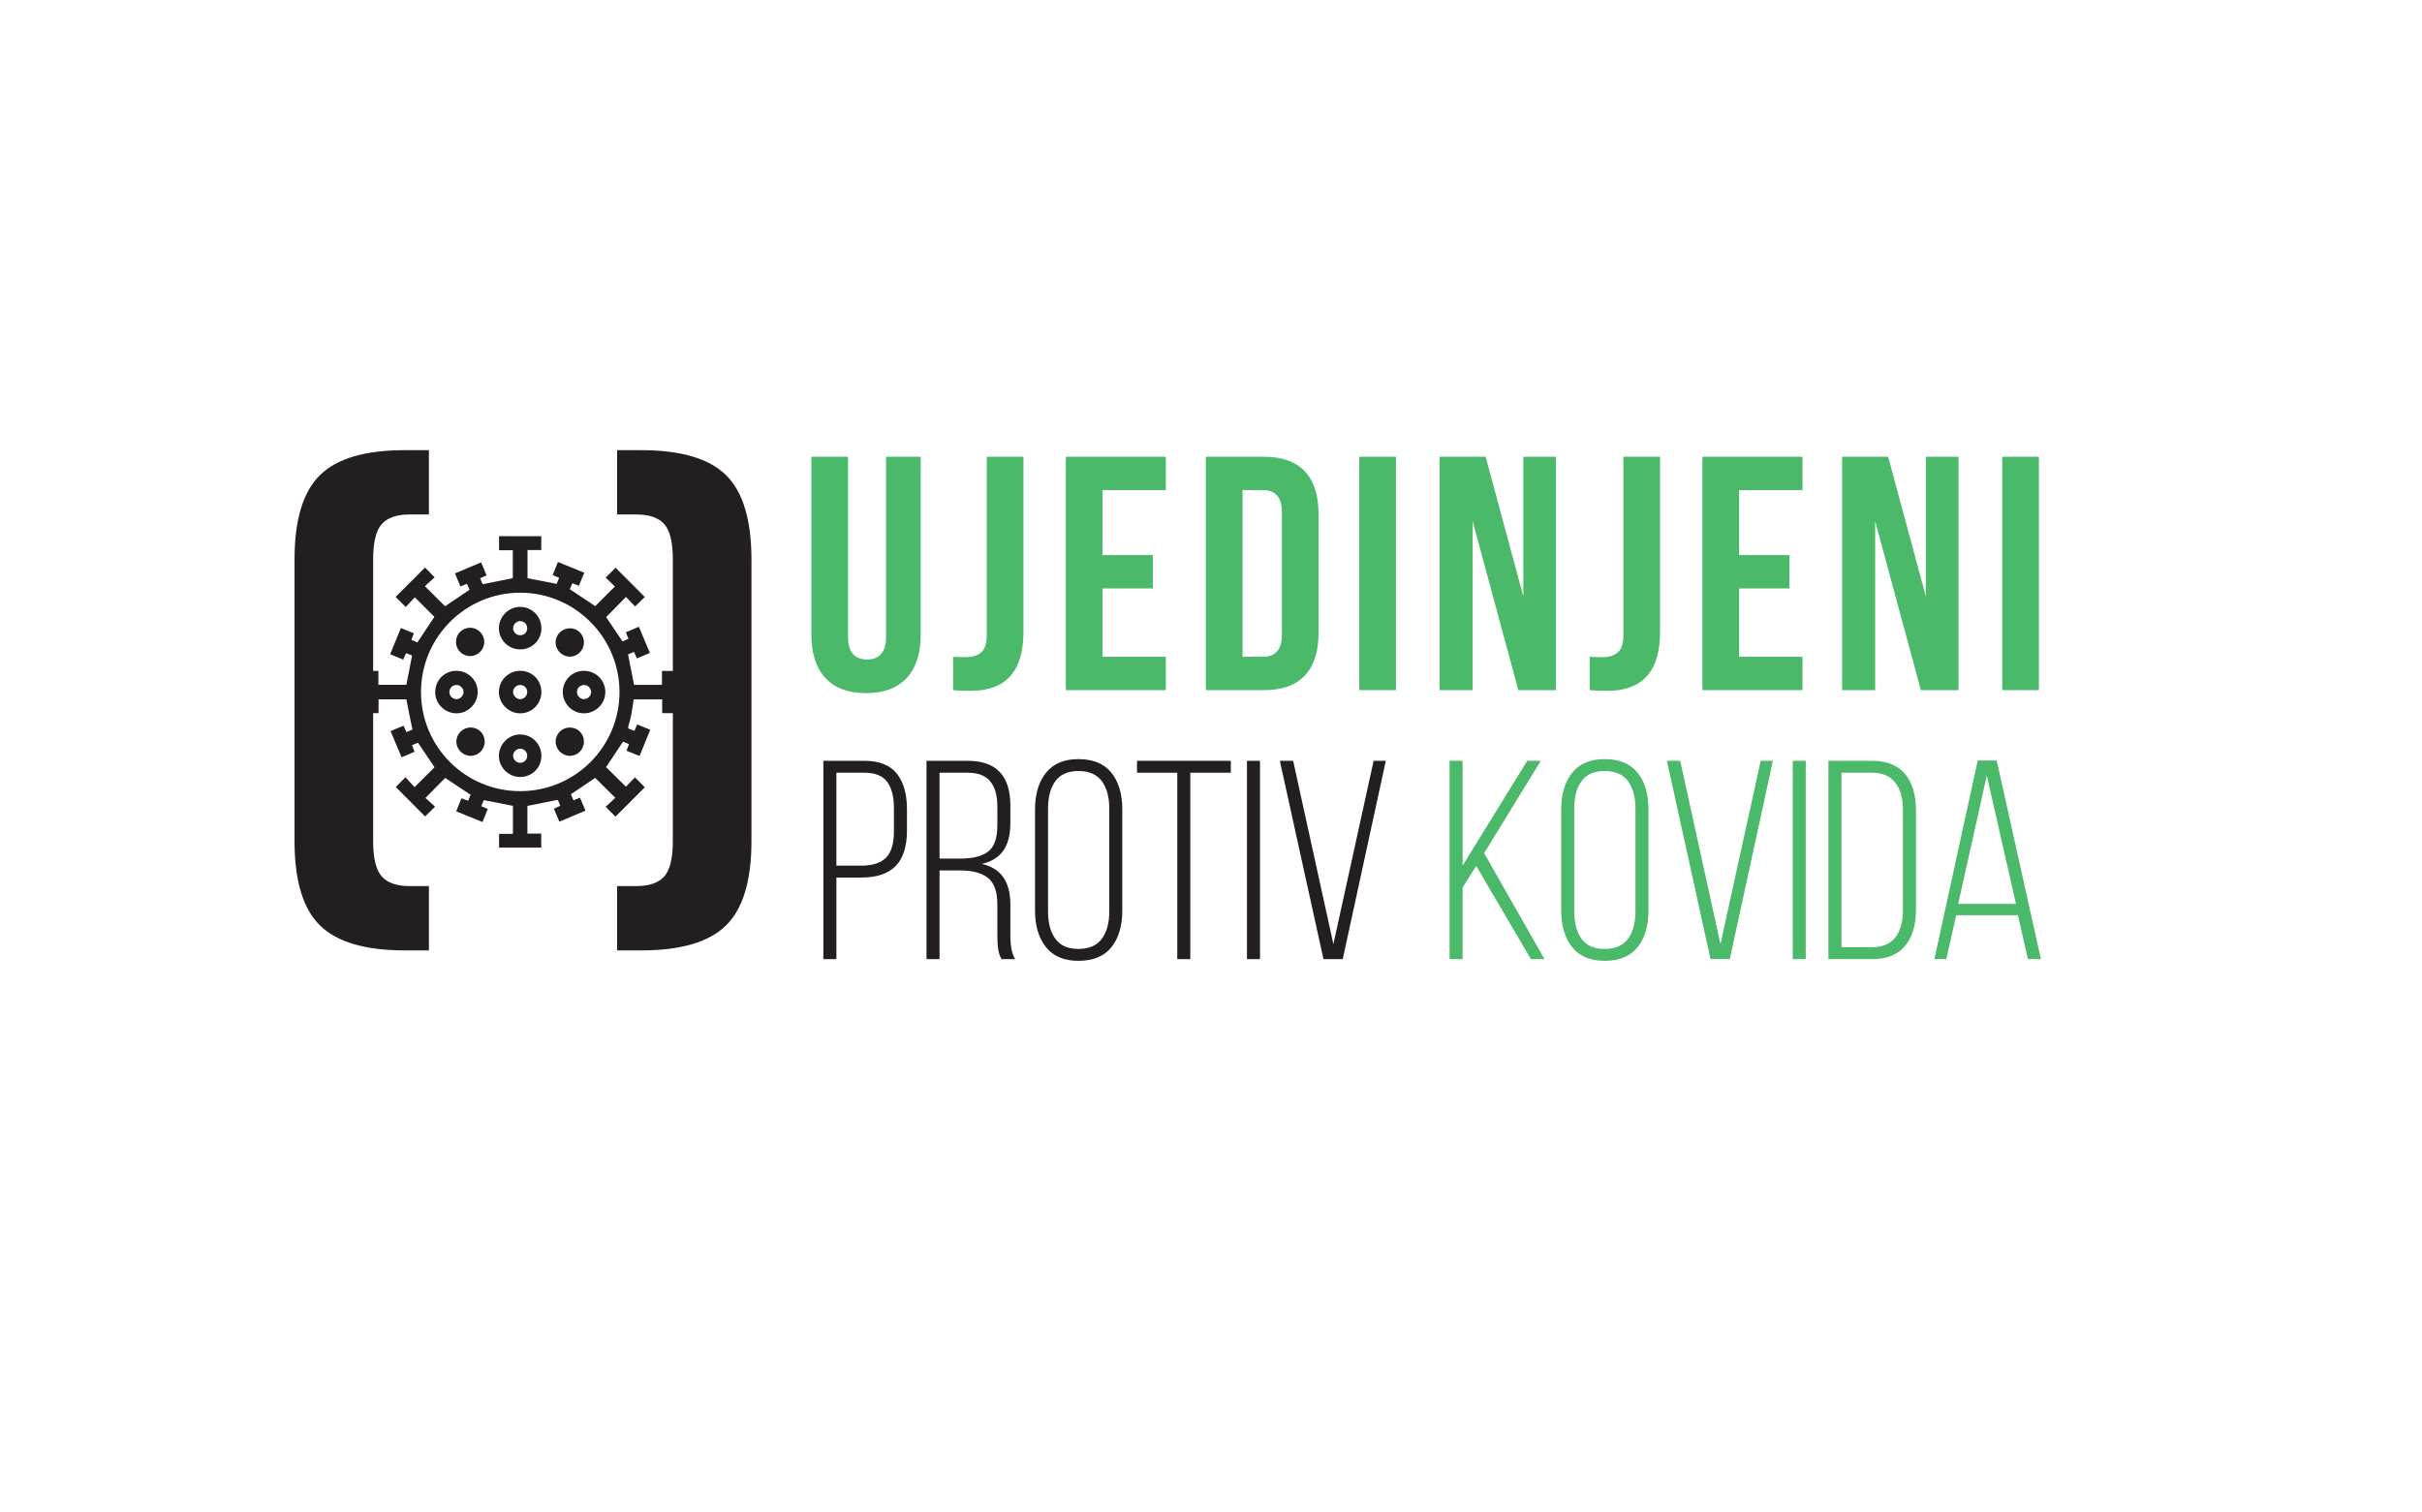 <?xml version="1.0" encoding="UTF-8" standalone="no"?>
<svg xmlns:dc="http://purl.org/dc/elements/1.1/" xmlns:cc="http://creativecommons.org/ns#" xmlns:rdf="http://www.w3.org/1999/02/22-rdf-syntax-ns#" xmlns:svg="http://www.w3.org/2000/svg" xmlns="http://www.w3.org/2000/svg" xmlns:sodipodi="http://sodipodi.sourceforge.net/DTD/sodipodi-0.dtd" xmlns:inkscape="http://www.inkscape.org/namespaces/inkscape" inkscape:version="1.0 (4035a4fb49, 2020-05-01)" sodipodi:docname="final logo 1.ai.svg" viewBox="0 0 673.041 420.131" height="420.131" width="673.041" xml:space="preserve" id="svg2" version="1.1"><defs id="defs6"><clipPath id="clipPath18" clipPathUnits="userSpaceOnUse"><path id="path16" d="M 0,315.098 H 504.781 V 0 H 0 Z"/></clipPath></defs><sodipodi:namedview inkscape:current-layer="g10" inkscape:window-maximized="1" inkscape:window-y="31" inkscape:window-x="0" inkscape:cy="210.06534" inkscape:cx="336.52066" inkscape:zoom="1.8468405" showgrid="false" id="namedview4" inkscape:window-height="1025" inkscape:window-width="1920" inkscape:pageshadow="2" inkscape:pageopacity="0" guidetolerance="10" gridtolerance="10" objecttolerance="10" borderopacity="1" bordercolor="#666666" pagecolor="#ffffff"/><g transform="matrix(1.333,0,0,-1.333,0,420.131)" inkscape:label="final logo 1" inkscape:groupmode="layer" id="g10"><g id="g12"><g clip-path="url(#clipPath18)" id="g14"><g transform="translate(108.455,150.216)" id="g20"><path id="path22" style="fill:#231f20;fill-opacity:1;fill-rule:nonzero;stroke:none" d="M 0,0 C 11.436,0.004 20.693,9.256 20.69,20.677 20.687,32.055 11.417,41.349 0.046,41.378 -11.386,41.406 -20.689,32.113 -20.687,20.665 -20.687,9.227 -11.445,-0.005 0,0 m -1.525,-8.896 v 5.835 c -2.009,0.393 -4.002,0.784 -6.079,1.19 -0.137,-0.335 -0.318,-0.78 -0.514,-1.259 0.451,-0.197 0.861,-0.376 1.345,-0.587 -0.362,-0.898 -0.718,-1.779 -1.099,-2.724 -1.836,0.748 -3.629,1.479 -5.481,2.233 0.372,0.912 0.729,1.793 1.107,2.723 0.462,-0.176 0.892,-0.34 1.373,-0.524 0.189,0.451 0.369,0.88 0.524,1.248 -1.793,1.19 -3.552,2.357 -5.299,3.516 -1.3,-1.318 -2.674,-2.71 -4.114,-4.17 0.61,-0.559 1.316,-1.204 2,-1.831 -0.771,-0.756 -1.443,-1.415 -2.068,-2.028 -2.007,2.013 -4.083,4.095 -6.12,6.14 0.59,0.593 1.265,1.272 2.018,2.03 0.632,-0.679 1.286,-1.382 1.911,-2.053 1.439,1.437 2.817,2.814 4.148,4.143 -1.13,1.676 -2.267,3.364 -3.444,5.111 -0.338,-0.138 -0.768,-0.312 -1.257,-0.512 0.177,-0.452 0.345,-0.879 0.54,-1.376 -0.892,-0.378 -1.767,-0.75 -2.705,-1.147 -0.767,1.823 -1.518,3.607 -2.295,5.453 0.914,0.386 1.791,0.756 2.707,1.143 0.21,-0.466 0.4,-0.889 0.606,-1.346 0.458,0.191 0.886,0.371 1.244,0.521 -0.425,2.113 -0.842,4.182 -1.271,6.309 h -5.79 v -2.88 h -2.924 v 8.8 h 2.89 v -2.89 h 5.832 c 0.393,2.016 0.783,4.013 1.19,6.095 -0.338,0.139 -0.781,0.321 -1.259,0.518 -0.201,-0.465 -0.387,-0.892 -0.588,-1.357 -0.914,0.375 -1.795,0.737 -2.72,1.116 0.754,1.846 1.486,3.637 2.235,5.471 0.924,-0.376 1.791,-0.728 2.717,-1.105 -0.179,-0.466 -0.344,-0.897 -0.527,-1.372 0.451,-0.189 0.88,-0.368 1.251,-0.522 1.196,1.797 2.376,3.571 3.545,5.328 -1.314,1.311 -2.691,2.684 -4.077,4.067 -0.615,-0.65 -1.274,-1.346 -1.896,-2.004 -0.796,0.787 -1.475,1.459 -2.115,2.093 2.022,2.018 4.092,4.085 6.134,6.124 0.601,-0.611 1.27,-1.291 2.004,-2.038 -0.638,-0.581 -1.346,-1.225 -2.035,-1.851 1.481,-1.473 2.861,-2.847 4.209,-4.188 1.644,1.109 3.33,2.246 5.097,3.438 -0.138,0.329 -0.323,0.768 -0.527,1.253 -0.47,-0.188 -0.899,-0.36 -1.367,-0.547 -0.38,0.903 -0.751,1.783 -1.144,2.714 1.823,0.767 3.608,1.518 5.452,2.293 0.384,-0.912 0.753,-1.789 1.14,-2.707 -0.471,-0.212 -0.893,-0.402 -1.348,-0.607 0.199,-0.466 0.381,-0.893 0.531,-1.245 2.109,0.428 4.159,0.843 6.288,1.275 v 5.819 h -2.866 v 2.926 H 4.38 V 50.273 H 1.516 V 44.4 c 2.021,-0.395 4.001,-0.78 6.073,-1.184 0.139,0.336 0.321,0.777 0.521,1.261 -0.464,0.198 -0.874,0.373 -1.352,0.577 0.362,0.898 0.717,1.779 1.1,2.73 1.829,-0.746 3.632,-1.482 5.482,-2.237 -0.381,-0.934 -0.741,-1.817 -1.113,-2.73 -0.455,0.181 -0.87,0.346 -1.355,0.538 -0.198,-0.46 -0.386,-0.897 -0.539,-1.251 1.81,-1.202 3.571,-2.373 5.303,-3.522 1.311,1.311 2.697,2.697 4.096,4.097 -0.619,0.594 -1.297,1.244 -1.928,1.849 0.757,0.753 1.432,1.426 2.068,2.058 1.975,-1.976 4.044,-4.048 6.096,-6.102 -0.61,-0.594 -1.296,-1.261 -2.029,-1.975 -0.587,0.615 -1.25,1.31 -1.899,1.991 -1.44,-1.466 -2.813,-2.864 -4.136,-4.211 1.091,-1.619 2.229,-3.308 3.405,-5.052 0.347,0.147 0.774,0.327 1.255,0.531 -0.182,0.455 -0.354,0.883 -0.547,1.365 0.901,0.381 1.778,0.75 2.711,1.144 0.768,-1.827 1.52,-3.612 2.293,-5.451 -0.922,-0.389 -1.799,-0.76 -2.707,-1.143 -0.202,0.452 -0.392,0.876 -0.601,1.345 -0.46,-0.191 -0.889,-0.368 -1.249,-0.516 0.427,-2.127 0.844,-4.213 1.271,-6.346 h 5.81 v 2.9 h 2.924 v -8.808 h -2.885 v 2.873 h -5.943 c -0.145,-0.972 -0.261,-1.964 -0.449,-2.943 -0.166,-0.866 -0.379,-1.727 -0.636,-2.57 -0.119,-0.389 -0.078,-0.579 0.315,-0.697 0.298,-0.089 0.583,-0.225 0.923,-0.359 0.189,0.433 0.373,0.855 0.587,1.345 0.909,-0.368 1.788,-0.725 2.723,-1.104 -0.748,-1.834 -1.478,-3.628 -2.232,-5.477 -0.907,0.369 -1.789,0.728 -2.721,1.107 0.178,0.466 0.342,0.898 0.523,1.377 -0.444,0.183 -0.875,0.361 -1.246,0.514 C 20.232,8.526 19.06,6.766 17.891,5.01 c 1.311,-1.293 2.707,-2.669 4.14,-4.083 0.583,0.602 1.247,1.29 1.884,1.949 0.734,-0.742 1.407,-1.421 2.051,-2.071 -2.012,-2.013 -4.08,-4.081 -6.123,-6.125 -0.628,0.634 -1.299,1.314 -2.037,2.061 0.643,0.595 1.343,1.242 2.013,1.863 -1.466,1.457 -2.844,2.827 -4.19,4.165 -1.624,-1.092 -3.315,-2.229 -5.067,-3.407 0.141,-0.34 0.324,-0.782 0.522,-1.259 0.478,0.186 0.909,0.354 1.375,0.536 0.382,-0.903 0.748,-1.767 1.142,-2.699 -1.802,-0.759 -3.585,-1.512 -5.451,-2.299 -0.378,0.893 -0.754,1.782 -1.144,2.706 0.463,0.21 0.884,0.401 1.345,0.61 C 8.154,-2.57 7.976,-2.144 7.834,-1.805 5.693,-2.233 3.621,-2.648 1.492,-3.074 v -5.779 h 2.883 v -2.917 h -8.788 v 2.874 z"/></g><g transform="translate(120.278,170.909)" id="g24"><path id="path26" style="fill:#231f20;fill-opacity:1;fill-rule:nonzero;stroke:none" d="m 0,0 c -0.012,-0.818 0.667,-1.514 1.475,-1.509 0.782,0.005 1.459,0.673 1.479,1.46 C 2.973,0.733 2.315,1.421 1.526,1.443 0.686,1.466 0.012,0.829 0,0 M 1.44,4.397 C 3.93,4.401 5.908,2.438 5.909,-0.037 5.91,-2.453 3.899,-4.46 1.471,-4.466 -0.953,-4.473 -2.95,-2.475 -2.954,-0.039 -2.958,2.425 -1.009,4.393 1.44,4.397"/></g><g transform="translate(93.679,170.888)" id="g28"><path id="path30" style="fill:#231f20;fill-opacity:1;fill-rule:nonzero;stroke:none" d="M 0,0 C -0.002,-0.799 0.661,-1.479 1.452,-1.489 2.26,-1.5 2.966,-0.79 2.953,0.021 2.94,0.815 2.266,1.468 1.461,1.464 0.651,1.46 0.002,0.81 0,0 M 1.469,4.419 C 3.918,4.42 5.903,2.45 5.908,0.014 5.913,-2.439 3.889,-4.461 1.443,-4.445 c -2.405,0.015 -4.392,2.002 -4.397,4.397 -0.006,2.504 1.937,4.466 4.423,4.467"/></g><g transform="translate(109.909,157.564)" id="g32"><path id="path34" style="fill:#231f20;fill-opacity:1;fill-rule:nonzero;stroke:none" d="M 0,0 C 0.011,0.808 -0.621,1.48 -1.422,1.511 -2.209,1.541 -2.95,0.817 -2.947,0.02 -2.945,-0.777 -2.282,-1.431 -1.471,-1.437 -0.641,-1.443 -0.012,-0.828 0,0 M 2.956,0.007 C 2.949,-2.47 1.007,-4.395 -1.479,-4.389 c -2.45,0.006 -4.447,2.006 -4.425,4.432 0.022,2.435 2.046,4.443 4.461,4.429 C 0.998,4.458 2.962,2.463 2.956,0.007"/></g><g transform="translate(109.908,184.17)" id="g36"><path id="path38" style="fill:#231f20;fill-opacity:1;fill-rule:nonzero;stroke:none" d="M 0,0 C 0.007,0.808 -0.633,1.481 -1.429,1.504 -2.219,1.526 -2.953,0.8 -2.944,0.003 -2.935,-0.798 -2.275,-1.443 -1.462,-1.445 -0.631,-1.447 -0.008,-0.831 0,0 m 2.957,-0.01 c -0.005,-2.468 -1.956,-4.395 -4.444,-4.389 -2.422,0.004 -4.396,1.964 -4.416,4.384 -0.021,2.441 2.038,4.504 4.47,4.478 2.452,-0.026 4.395,-2.007 4.39,-4.473"/></g><g transform="translate(109.91,170.855)" id="g40"><path id="path42" style="fill:#231f20;fill-opacity:1;fill-rule:nonzero;stroke:none" d="M 0,0 C 0.014,0.828 -0.603,1.478 -1.418,1.497 -2.255,1.516 -2.95,0.851 -2.946,0.033 -2.942,-0.752 -2.26,-1.445 -1.479,-1.457 -0.696,-1.468 -0.013,-0.796 0,0 m 2.954,0.043 c 0.004,-2.46 -1.946,-4.439 -4.39,-4.455 -2.439,-0.016 -4.49,2.03 -4.471,4.46 0.02,2.443 2,4.404 4.448,4.403 C 1.009,4.45 2.95,2.512 2.954,0.043"/></g><g transform="translate(121.731,160.562)" id="g44"><path id="path46" style="fill:#231f20;fill-opacity:1;fill-rule:nonzero;stroke:none" d="m 0,0 c 0.008,-1.651 -1.299,-2.981 -2.935,-2.985 -1.615,-0.004 -2.967,1.351 -2.967,2.974 -10e-4,1.6 1.321,2.926 2.926,2.934 C -1.302,2.933 -0.009,1.662 0,0"/></g><g transform="translate(121.731,181.168)" id="g48"><path id="path50" style="fill:#231f20;fill-opacity:1;fill-rule:nonzero;stroke:none" d="m 0,0 c -0.03,-1.642 -1.388,-2.95 -3.015,-2.904 -1.592,0.046 -2.924,1.425 -2.892,2.995 0.034,1.668 1.378,2.942 3.072,2.912 C -1.232,2.975 0.029,1.639 0,0"/></g><g transform="translate(101.041,160.515)" id="g52"><path id="path54" style="fill:#231f20;fill-opacity:1;fill-rule:nonzero;stroke:none" d="m 0,0 c -0.011,-1.646 -1.35,-2.967 -2.978,-2.938 -1.598,0.028 -2.92,1.367 -2.925,2.96 -0.005,1.627 1.334,2.953 2.975,2.947 C -1.263,2.964 0.011,1.671 0,0"/></g><g transform="translate(97.981,184.286)" id="g56"><path id="path58" style="fill:#231f20;fill-opacity:1;fill-rule:nonzero;stroke:none" d="M 0,0 C 1.64,0.007 2.968,-1.309 2.975,-2.947 2.982,-4.573 1.644,-5.909 0.01,-5.908 -1.602,-5.907 -2.906,-4.607 -2.923,-2.986 -2.941,-1.334 -1.642,-0.008 0,0"/></g><g transform="translate(89.411,207.903)" id="g60"><path id="path62" style="fill:#231f20;fill-opacity:1;fill-rule:nonzero;stroke:none" d="m 0,0 h -4.023 c -2.682,0 -4.619,-0.67 -5.811,-2.012 -1.192,-1.341 -1.788,-3.799 -1.788,-7.375 v -58.705 c 0,-3.576 0.596,-6.034 1.788,-7.376 1.192,-1.341 3.129,-2.011 5.811,-2.011 H 0 v -13.41 h -5.066 c -8.246,0 -14.132,1.736 -17.656,5.215 -3.528,3.475 -5.29,9.336 -5.29,17.582 v 58.705 c 0,8.244 1.762,14.104 5.29,17.582 3.524,3.476 9.41,5.215 17.656,5.215 H 0 Z"/></g><g transform="translate(128.643,221.312)" id="g64"><path id="path66" style="fill:#231f20;fill-opacity:1;fill-rule:nonzero;stroke:none" d="m 0,0 h 5.066 c 8.246,0 14.132,-1.739 17.656,-5.215 3.528,-3.478 5.29,-9.338 5.29,-17.582 v -58.705 c 0,-8.246 -1.762,-14.106 -5.29,-17.582 -3.524,-3.479 -9.41,-5.215 -17.656,-5.215 H 0 v 13.41 h 4.023 c 2.682,0 4.619,0.67 5.811,2.011 1.192,1.342 1.788,3.8 1.788,7.376 v 58.705 c 0,3.576 -0.596,6.035 -1.788,7.376 -1.192,1.341 -3.129,2.011 -5.811,2.011 H 0 Z"/></g><g transform="translate(184.728,136.369)" id="g68"><path id="path70" style="fill:#231f20;fill-opacity:1;fill-rule:nonzero;stroke:none" d="m 0,0 c 1.083,1.122 1.625,2.943 1.625,5.464 v 4.844 c 0,2.401 -0.473,4.232 -1.418,5.493 -0.945,1.26 -2.521,1.89 -4.726,1.89 h -5.848 V -1.684 h 5.139 C -2.826,-1.684 -1.083,-1.122 0,0 M 2.215,17.514 C 3.633,15.742 4.342,13.28 4.342,10.13 V 5.641 c 0,-3.308 -0.779,-5.77 -2.334,-7.384 -1.556,-1.615 -3.967,-2.422 -7.236,-2.422 h -5.139 v -17.012 h -2.717 v 41.349 h 8.565 c 3.072,0 5.316,-0.886 6.734,-2.658"/></g><g transform="translate(206.023,137.639)" id="g72"><path id="path74" style="fill:#231f20;fill-opacity:1;fill-rule:nonzero;stroke:none" d="m 0,0 c 1.26,0.984 1.89,2.796 1.89,5.435 v 3.898 c 0,2.323 -0.493,4.085 -1.477,5.287 -0.984,1.201 -2.56,1.802 -4.725,1.802 H -10.16 V -1.477 h 4.371 C -3.19,-1.477 -1.261,-0.984 0,0 M 4.607,9.569 V 5.967 C 4.607,3.524 4.125,1.604 3.16,0.207 2.195,-1.191 0.688,-2.126 -1.359,-2.599 2.618,-3.466 4.607,-6.281 4.607,-11.046 v -6.438 c 0,-2.285 0.334,-3.939 1.004,-4.962 H 2.776 c -0.354,0.591 -0.59,1.269 -0.709,2.038 -0.118,0.767 -0.177,1.742 -0.177,2.924 v 6.498 c 0,2.598 -0.65,4.42 -1.949,5.464 -1.3,1.043 -3.23,1.565 -5.789,1.565 h -4.312 v -18.489 h -2.717 v 41.349 h 8.624 c 5.907,0 8.86,-3.112 8.86,-9.334"/></g><g transform="translate(220.021,119.416)" id="g76"><path id="path78" style="fill:#231f20;fill-opacity:1;fill-rule:nonzero;stroke:none" d="m 0,0 c 1.024,-1.398 2.619,-2.097 4.785,-2.097 2.205,0 3.829,0.699 4.873,2.097 1.043,1.397 1.566,3.298 1.566,5.7 v 21.501 c 0,2.403 -0.523,4.303 -1.566,5.7 -1.044,1.398 -2.668,2.098 -4.873,2.098 -2.166,0 -3.761,-0.7 -4.785,-2.098 -1.024,-1.397 -1.536,-3.297 -1.536,-5.7 V 5.7 C -1.536,3.298 -1.024,1.397 0,0 m -1.979,34.615 c 1.516,1.909 3.771,2.864 6.764,2.864 3.071,0 5.365,-0.945 6.882,-2.834 1.515,-1.891 2.273,-4.431 2.273,-7.621 V 5.877 c 0,-3.189 -0.758,-5.73 -2.273,-7.62 -1.517,-1.89 -3.811,-2.835 -6.882,-2.835 -2.993,0 -5.248,0.954 -6.764,2.865 -1.516,1.909 -2.274,4.44 -2.274,7.59 v 21.147 c 0,3.151 0.758,5.68 2.274,7.591"/></g><g transform="translate(245.421,154.061)" id="g80"><path id="path82" style="fill:#231f20;fill-opacity:1;fill-rule:nonzero;stroke:none" d="M 0,0 H -8.388 V 2.481 H 11.164 V 0 H 2.717 V -38.868 H 0 Z"/></g><path id="path84" style="fill:#231f20;fill-opacity:1;fill-rule:nonzero;stroke:none" d="m 262.669,115.192 h -2.717 v 41.349 h 2.717 z"/><g transform="translate(277.968,118.323)" id="g86"><path id="path88" style="fill:#231f20;fill-opacity:1;fill-rule:nonzero;stroke:none" d="m 0,0 8.388,38.218 h 2.54 L 1.949,-3.131 h -4.016 l -9.097,41.349 h 2.776 z"/></g><g transform="translate(304.904,130.137)" id="g90"><path id="path92" style="fill:#4ab969;fill-opacity:1;fill-rule:nonzero;stroke:none" d="M 0,0 V -14.944 H -2.717 V 26.405 H 0 V 4.549 l 13.468,21.856 h 2.835 L 4.489,7.147 17.071,-14.944 H 14.235 L 2.835,4.489 Z"/></g><g transform="translate(329.712,119.416)" id="g94"><path id="path96" style="fill:#4ab969;fill-opacity:1;fill-rule:nonzero;stroke:none" d="m 0,0 c 1.023,-1.398 2.618,-2.097 4.785,-2.097 2.205,0 3.829,0.699 4.873,2.097 1.043,1.397 1.566,3.298 1.566,5.7 v 21.501 c 0,2.403 -0.523,4.303 -1.566,5.7 -1.044,1.398 -2.668,2.098 -4.873,2.098 -2.167,0 -3.762,-0.7 -4.785,-2.098 -1.024,-1.397 -1.536,-3.297 -1.536,-5.7 V 5.7 C -1.536,3.298 -1.024,1.397 0,0 m -1.979,34.615 c 1.516,1.909 3.771,2.864 6.764,2.864 3.071,0 5.365,-0.945 6.881,-2.834 1.516,-1.891 2.274,-4.431 2.274,-7.621 V 5.877 c 0,-3.189 -0.758,-5.73 -2.274,-7.62 -1.516,-1.89 -3.81,-2.835 -6.881,-2.835 -2.993,0 -5.248,0.954 -6.764,2.865 -1.516,1.909 -2.274,4.44 -2.274,7.59 v 21.147 c 0,3.151 0.758,5.68 2.274,7.591"/></g><g transform="translate(358.658,118.323)" id="g98"><path id="path100" style="fill:#4ab969;fill-opacity:1;fill-rule:nonzero;stroke:none" d="m 0,0 8.388,38.218 h 2.54 L 1.949,-3.131 h -4.016 l -9.097,41.349 h 2.776 z"/></g><path id="path102" style="fill:#4ab969;fill-opacity:1;fill-rule:nonzero;stroke:none" d="m 376.437,115.192 h -2.717 v 41.349 h 2.717 z"/><g transform="translate(395.103,119.711)" id="g104"><path id="path106" style="fill:#4ab969;fill-opacity:1;fill-rule:nonzero;stroke:none" d="M 0,0 C 1.062,1.359 1.595,3.239 1.595,5.642 V 26.67 c 0,2.363 -0.533,4.233 -1.595,5.612 -1.063,1.378 -2.698,2.068 -4.903,2.068 h -6.321 V -2.038 h 6.321 c 2.205,0 3.84,0.68 4.903,2.038 M 2.037,34.084 C 3.553,32.253 4.312,29.742 4.312,26.552 V 5.76 c 0,-3.19 -0.759,-5.7 -2.275,-7.531 -1.516,-1.832 -3.809,-2.748 -6.881,-2.748 h -9.096 v 41.35 h 9.096 c 3.072,0 5.365,-0.916 6.881,-2.747"/></g><g transform="translate(420.266,126.711)" id="g108"><path id="path110" style="fill:#4ab969;fill-opacity:1;fill-rule:nonzero;stroke:none" d="M 0,0 -6.084,26.759 -12.05,0 Z m -14.531,-11.519 h -2.481 l 9.037,41.409 h 3.958 L 5.198,-11.519 H 2.481 l -2.068,9.157 h -12.877 z"/></g><g transform="translate(176.787,182.401)" id="g112"><path id="path114" style="fill:#4ab969;fill-opacity:1;fill-rule:nonzero;stroke:none" d="m 0,0 c 0,-3.152 1.321,-4.728 3.963,-4.728 2.641,0 3.962,1.576 3.962,4.728 v 37.542 h 7.231 V 0.486 c 0,-3.939 -0.973,-6.964 -2.92,-9.072 -1.947,-2.109 -4.774,-3.163 -8.482,-3.163 -3.708,0 -6.535,1.054 -8.482,3.163 -1.946,2.108 -2.919,5.133 -2.919,9.072 V 37.542 H 0 Z"/></g><g transform="translate(201.327,178.16)" id="g116"><path id="path118" style="fill:#4ab969;fill-opacity:1;fill-rule:nonzero;stroke:none" d="M 0,0 C 1.391,0 2.468,0.335 3.233,1.008 3.998,1.679 4.38,2.896 4.38,4.658 v 37.124 h 7.647 V 5.214 c 0,-8.158 -3.661,-12.236 -10.984,-12.236 -1.623,0 -2.851,0.047 -3.685,0.139 V 0.069 C -2.085,0.022 -1.206,0 0,0"/></g><g transform="translate(240.329,199.434)" id="g120"><path id="path122" style="fill:#4ab969;fill-opacity:1;fill-rule:nonzero;stroke:none" d="M 0,0 V -6.952 H -10.498 V -21.204 H 2.711 v -6.952 H -18.145 V 20.509 H 2.711 V 13.557 H -10.498 V 0 Z"/></g><g transform="translate(259.03,178.23)" id="g124"><path id="path126" style="fill:#4ab969;fill-opacity:1;fill-rule:nonzero;stroke:none" d="m 0,0 h 4.311 c 1.251,0 2.212,0.371 2.884,1.112 0.672,0.741 1.008,1.947 1.008,3.616 v 25.305 c 0,1.669 -0.336,2.874 -1.008,3.615 -0.672,0.741 -1.633,1.113 -2.884,1.113 H 0 Z m 4.449,41.713 c 3.801,0 6.651,-1.02 8.551,-3.059 1.9,-2.04 2.852,-5.029 2.852,-8.968 V 5.075 C 15.852,1.135 14.9,-1.854 13,-3.893 11.1,-5.933 8.25,-6.952 4.449,-6.952 H -7.647 v 48.665 z"/></g><path id="path128" style="fill:#4ab969;fill-opacity:1;fill-rule:nonzero;stroke:none" d="m 291.009,171.277 h -7.647 v 48.665 h 7.647 z"/><g transform="translate(306.998,171.277)" id="g130"><path id="path132" style="fill:#4ab969;fill-opacity:1;fill-rule:nonzero;stroke:none" d="m 0,0 h -6.883 v 48.665 h 9.595 l 7.855,-29.129 v 29.129 h 6.814 V 0 H 9.524 L 0,35.248 Z"/></g><g transform="translate(334.041,178.16)" id="g134"><path id="path136" style="fill:#4ab969;fill-opacity:1;fill-rule:nonzero;stroke:none" d="M 0,0 C 1.391,0 2.468,0.335 3.232,1.008 3.998,1.679 4.38,2.896 4.38,4.658 v 37.124 h 7.647 V 5.214 c 0,-8.158 -3.662,-12.236 -10.984,-12.236 -1.623,0 -2.851,0.047 -3.685,0.139 V 0.069 C -2.086,0.022 -1.206,0 0,0"/></g><g transform="translate(373.042,199.434)" id="g138"><path id="path140" style="fill:#4ab969;fill-opacity:1;fill-rule:nonzero;stroke:none" d="M 0,0 V -6.952 H -10.497 V -21.204 H 2.712 v -6.952 H -18.145 V 20.509 H 2.712 V 13.557 H -10.497 V 0 Z"/></g><g transform="translate(390.909,171.277)" id="g142"><path id="path144" style="fill:#4ab969;fill-opacity:1;fill-rule:nonzero;stroke:none" d="m 0,0 h -6.883 v 48.665 h 9.595 l 7.855,-29.129 v 29.129 h 6.814 V 0 H 9.524 L 0,35.248 Z"/></g><path id="path146" style="fill:#4ab969;fill-opacity:1;fill-rule:nonzero;stroke:none" d="m 425.043,171.277 h -7.647 v 48.665 h 7.647 z"/></g></g></g></svg>